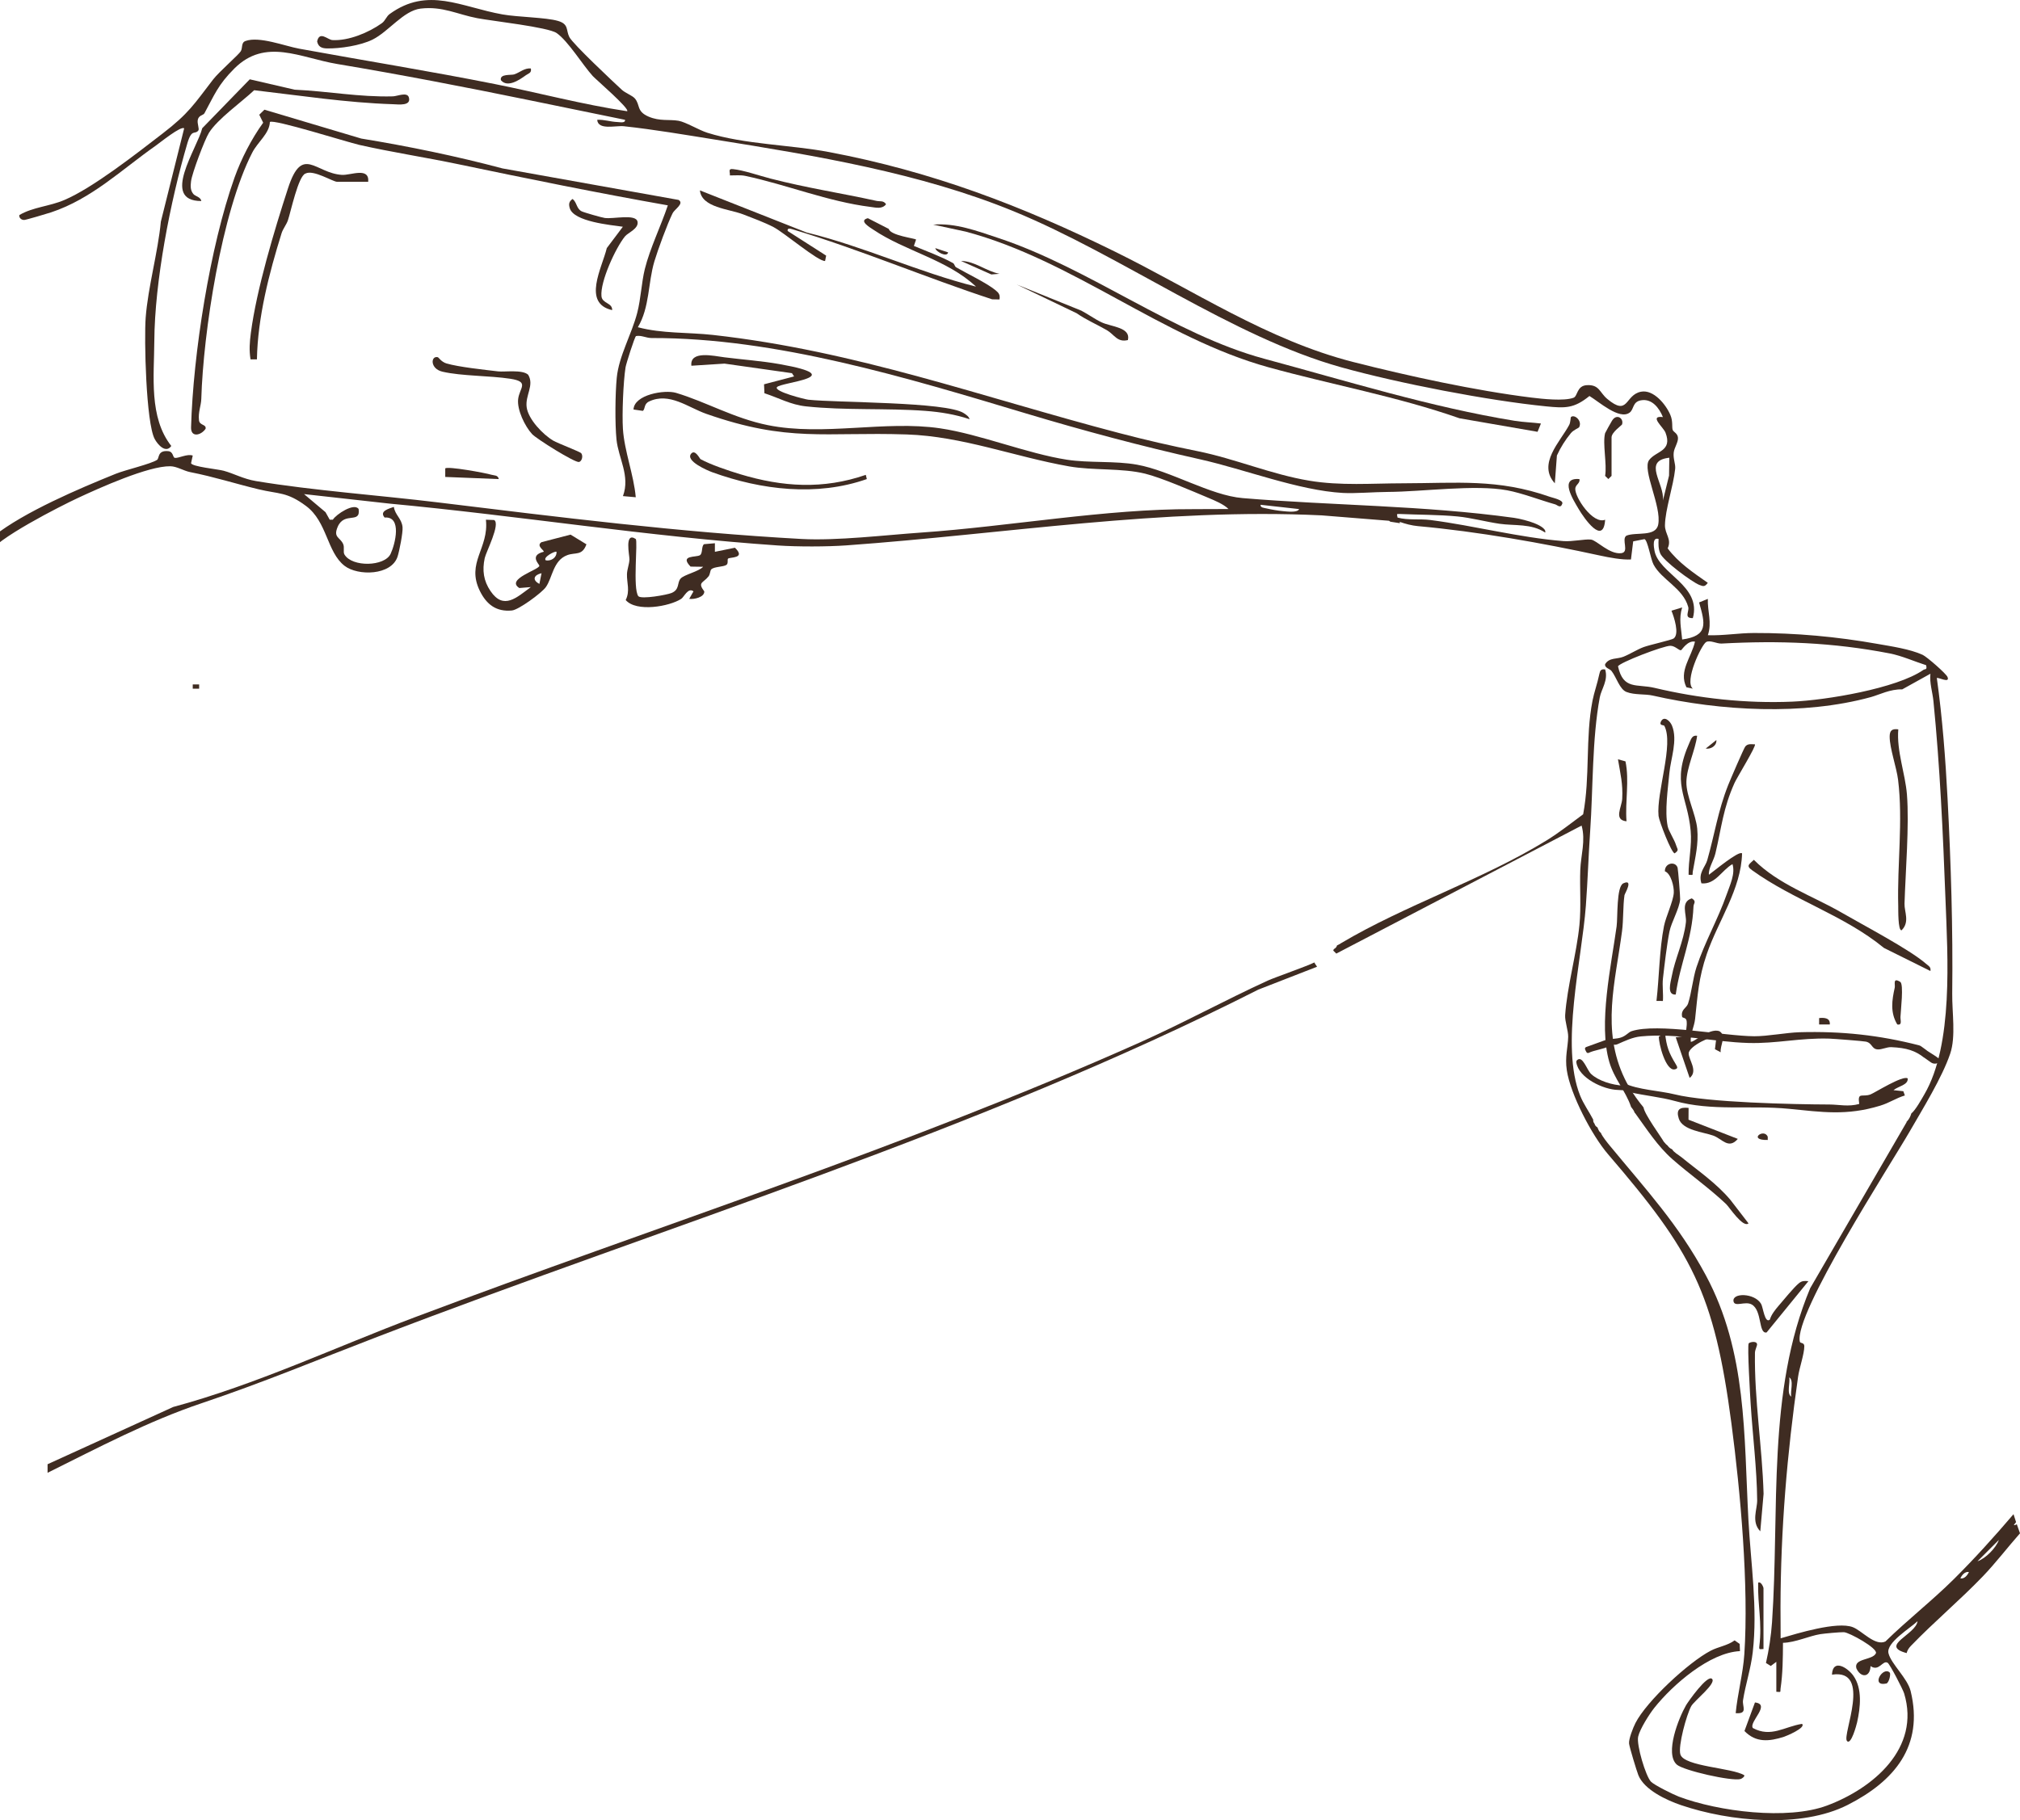 <svg width="618" height="557" viewBox="0 0 618 557" fill="none" xmlns="http://www.w3.org/2000/svg">
<g clip-path="url(#clip0_466_17716)">
<path d="M533.657 506.277C533.272 512.066 531.579 518.403 531.015 524.246C534.861 524.552 532.969 522.172 533.263 520.291C534.01 515.52 535.668 510.588 536.238 505.587C537.78 492.081 535.639 478.543 534.911 465.046C533.518 439.149 534.492 413.766 521.899 390.289C513.558 374.747 503.58 364.033 492.402 350.464C491.992 349.966 490.095 347.65 489.761 346.647C489.568 346.518 489.398 346.354 489.266 346.153C489.083 345.875 488.963 345.576 488.834 345.274C488.796 345.188 488.777 345.135 488.765 345.1C488.752 345.078 488.739 345.056 488.72 345.021C488.695 344.977 488.67 344.933 488.645 344.889C488.62 344.876 488.591 344.867 488.566 344.854L488.468 344.914C488.449 344.861 488.427 344.81 488.405 344.757C488.115 344.549 487.929 344.237 487.844 343.896C487.768 343.792 487.693 343.688 487.627 343.575C487.453 343.282 487.396 342.948 487.431 342.623C486.139 340.143 484.458 337.846 483.415 335.237C477.312 319.997 483.941 293.858 485.18 277.172C485.748 269.555 485.972 261.913 486.501 254.275C487.396 241.364 487.065 226.074 489.442 213.371C489.906 210.888 492.1 208.156 491.078 204.86C489.789 204.671 489.531 205.188 489.288 206.338C488.692 209.187 487.705 211.89 487.214 214.411C484.985 225.872 486.52 237.699 484.351 249.182C480.654 251.902 477.006 254.814 473.082 257.224C453.405 269.313 429.936 276.935 410.24 288.649C409.935 288.831 409.487 289.14 409.055 289.288C409.052 289.304 409.052 289.323 409.046 289.339C408.945 289.704 408.661 290.101 408.321 290.281C408.286 290.3 408.251 290.325 408.22 290.347C408.154 290.407 408.087 290.473 408.021 290.536C407.993 290.659 407.955 290.779 407.901 290.892L408.822 291.812L483.875 252.636C485.165 257.205 483.642 261.734 483.475 266.168C483.27 271.667 483.759 277.496 483.213 283.061C482.365 291.756 479.421 302.06 478.847 310.641C478.724 312.469 479.806 315.463 479.771 317.253C479.705 320.52 478.728 323.341 479.352 327.519C480.442 334.814 486.971 347.397 491.961 353.202C517.618 383.054 524.442 395.549 529.71 435.566C532.484 456.645 535.056 485.199 533.66 506.281L533.657 506.277Z" fill="#3F2C22"/>
<path d="M492.538 319.613C492.674 319.301 492.484 318.942 492.15 318.882C491.409 318.746 490.281 318.541 490.278 318.532C490.278 318.529 491.74 318.926 491.737 318.923C491.693 318.869 492.822 319.055 492.778 319.005C492.645 318.844 492.298 318.532 492.056 318.28C491.911 318.129 491.693 318.078 491.495 318.151L485.256 320.413C484.969 320.517 484.831 320.842 484.95 321.122C485.07 321.403 485.149 321.649 485.36 321.97C485.36 321.97 485.36 321.973 485.36 321.976C485.511 322.209 485.801 322.31 486.051 322.187C487.69 321.368 490.681 321.025 492.182 320.19C492.286 320.13 492.361 320.035 492.406 319.922C492.437 319.84 492.484 319.729 492.532 319.619L492.538 319.613Z" fill="#3F2C22"/>
<path d="M514.343 354.056C513.545 353.404 512.098 352.651 511.569 351.696C511.03 351.491 510.525 351.066 510.201 350.577C509.822 350.284 509.523 349.994 509.217 349.588C509.186 349.547 509.16 349.502 509.135 349.458L509.088 349.493C508.256 347.977 503.13 341.029 502.824 338.889C502.572 338.52 502.295 338.212 501.96 337.799C501.932 337.764 501.907 337.729 501.882 337.695C501.882 337.701 501.882 337.707 501.882 337.714C500.041 335.328 498.373 332.82 497.062 330.097C489.843 315.107 494.19 300.604 496.245 284.962C496.702 281.486 496.513 277.235 496.996 273.932C497.062 273.488 499.899 268.821 496.642 270.308C494.489 271.292 494.959 280.774 494.59 283.471C492.951 295.433 488.941 313.326 492.355 324.986C493.875 330.173 497.276 333.718 498.985 338.637L498.956 338.656C498.982 338.7 499.016 338.754 499.035 338.776C499.092 338.845 499.152 338.914 499.208 338.984C499.593 339.459 499.858 339.866 500.085 340.433C500.104 340.477 500.116 340.525 500.129 340.569C500.17 340.591 500.211 340.61 500.249 340.635C503.839 345.56 507.077 350.694 511.685 354.752C516.95 359.388 522.901 363.532 528.09 368.457C529.058 369.377 533.25 375.85 534.94 374.366L529.389 367.162C524.988 361.963 519.522 358.282 514.349 354.056H514.343Z" fill="#3F2C22"/>
<path d="M579.299 333.604C580.702 332.401 583.866 332.026 583.643 330.006C582.18 328.947 573.565 334.405 572.285 334.896C569.76 335.867 568.237 333.983 568.808 337.824C565.482 338.75 562.598 338 559.704 337.991C548.62 337.953 522.45 337.399 512.315 334.878C507.833 333.765 500.929 333.469 496.941 331.477C497.131 331.641 497.537 332.952 497.729 333.116C497.799 333.176 497.821 333.277 497.887 333.337C498.417 333.645 498.369 333.809 498.738 334.25C499.239 334.849 499.271 333.765 498.738 334.25C503.082 335.243 508.309 335.772 512.265 336.882C523.821 340.124 535.315 338.139 547.328 339.314C557.412 340.301 564.912 341.492 575.182 338.363C578.154 337.458 579.954 336.075 582.773 335.227L582.309 333.923L579.302 333.608L579.299 333.604Z" fill="#3F2C22"/>
<path d="M587.779 320.202C587.564 320.048 587.325 319.934 587.07 319.868C574.974 316.764 563.396 315.513 550.613 315.872C546.509 315.989 540.759 317.126 536.692 317.104C527.402 317.051 507.102 312.942 499.142 315.56C498.234 315.86 497.433 317.023 495.842 317.517C494.54 317.921 492.907 317.895 491.545 318.091C491.586 318.138 491.621 318.185 491.665 318.229C491.684 318.245 491.857 318.425 491.876 318.444C491.974 318.538 492.075 318.633 492.175 318.727C492.314 318.857 492.45 318.989 492.585 319.118C493.184 319.704 494.079 319.874 494.849 319.537C497.172 318.522 499.47 317.397 501.979 317.155C513.208 316.065 524.07 318.85 534.918 319.162C543.482 319.405 550.708 317.552 559.654 317.829C560.99 317.87 570.056 318.57 570.863 318.753C572.862 319.197 572.556 321.021 574.47 321.132C575.765 321.207 577.228 320.382 578.609 320.442C583.328 320.64 586.013 321.551 588.643 323.637C588.649 323.634 588.655 323.628 588.661 323.621C588.661 323.621 589.755 324.396 590.755 325.109C591.681 325.767 592.974 325.562 593.633 324.636C593.648 324.611 593.661 324.598 593.661 324.592C593.907 324.031 589.342 321.516 589.393 321.374L587.772 320.196L587.779 320.202Z" fill="#3F2C22"/>
<path d="M617.017 466.433C616.601 466.685 616.279 466.786 616.122 466.647C616.355 466.367 616.575 466.08 616.799 465.793C616.531 464.983 616.27 464.174 616.018 463.357C610.11 470.281 604.036 477.015 597.721 483.276C591.054 489.888 583.539 495.74 576.828 502.316C573.619 503.81 569.672 499.014 566.838 497.927C562.05 496.089 549.838 499.858 544.766 501.343C544.791 498.179 544.718 494.999 544.728 491.829C544.791 467.854 546.726 444.938 550.109 421.282C550.5 418.537 552.007 414.358 552.013 411.957C552.016 410.76 550.774 411.138 550.648 410.586C548.716 402.138 578.521 356.212 584.302 346.159C588.195 339.387 594.156 329.776 596.643 322.443C598.428 317.183 597.195 309.838 597.264 304.014C597.507 284.287 596.88 264.226 595.843 244.427C595.196 232.118 594.26 219.683 592.555 207.485C592.949 207.179 596.678 209.228 595.821 207.16C595.392 206.124 589.497 200.971 588.198 200.379C584.33 198.614 578.65 197.792 574.495 197.054C561.902 194.817 549.4 193.676 536.608 193.704C531.848 193.714 527.251 194.549 522.501 194.385C523.819 190.468 522.369 187.203 522.495 183.264L519.825 184.352C521.678 190.856 522.709 194.565 514.645 195.696C514.359 192.198 513.542 189.384 514.639 185.883L511.37 186.882C512.142 188.814 513.892 193.994 512.042 195.384C511.452 195.828 504.586 197.369 502.878 198.006C500.797 198.781 498.818 200.105 496.677 200.968C494.704 201.765 492.355 201.148 491.079 203.231C490.839 204.406 492.459 204.589 493.049 205.352C494.553 207.29 495.517 210.939 497.604 211.749C500.119 212.725 503.259 212.309 505.661 212.858C526.318 217.556 551.685 219.009 572.412 213.308C574.877 212.631 578.344 210.825 581.96 210.961L590.588 206.174C590.291 209.051 591.243 211.777 591.521 214.585C593.51 234.611 594.437 254.984 595.203 275.19C595.871 292.811 597.646 319.625 588.741 334.887C588.012 336.138 586.058 339.702 584.75 340.736C584.501 341.653 584.012 342.532 583.407 343.178C583.363 343.225 583.312 343.26 583.265 343.301C583.284 343.326 583.303 343.351 583.325 343.376L553.81 394.212C540.523 425.886 544.473 462.207 542.137 496.427C541.862 500.435 541.178 504.963 540.28 508.893L541.755 509.807L543.451 508.54V517.704C545.087 517.811 544.577 517.868 544.744 516.721C545.428 512.082 545.459 507.396 545.484 502.72C549.248 502.647 553.532 500.605 556.908 500.069C558.198 499.865 562.914 499.433 564.108 499.468C565.725 499.518 574.593 504.424 573.918 505.928C572.872 508.115 567.103 507.387 567.935 510.516C569.262 513.503 572.166 513.396 572.276 509.842C574.899 511.679 576.011 507.872 577.521 508.843C578.19 509.274 582.171 516.935 582.556 518.211C587.621 534.988 573.083 547.247 558.967 552.516C546.837 557.044 525.776 554.356 513.64 549.796C511.997 549.179 506.131 546.27 505.113 545.23C503.496 543.579 500.627 533.964 501.176 531.45C501.68 529.143 504.599 524.536 506.134 522.607C511.758 515.539 523.081 505.685 532.327 505.263L532.235 503.06L530.697 501.973C528.415 503.621 525.751 503.892 523.361 505.143C516.619 508.666 503.767 520.553 500.34 527.29C499.659 528.629 498.225 532.219 498.401 533.58C498.556 534.762 500.7 541.861 501.235 543.21C503.023 547.704 509.841 550.877 514.308 552.396C529.14 557.432 551.042 559.571 565.306 552.314C579.492 545.098 588.652 534.349 584.551 517.521C583.58 513.535 578.59 509.224 577.764 505.921C576.954 502.685 584.46 498.217 586.657 496.102C586.124 500.259 574.836 503.586 583.319 505.868C583.546 504.944 584.015 504.283 584.668 503.608C591.713 496.304 599.569 489.724 606.643 482.369C610.46 478.401 614.208 473.511 618.003 469.209C617.663 468.289 617.335 467.363 617.02 466.433H617.017ZM588.425 205.008C580.229 210.709 558.548 214.273 548.391 214.708C534.105 215.319 519.736 213.715 506.197 210.497C500.766 209.209 496.627 211.203 495.019 203.918C495.255 202.856 509.028 197.54 511.08 197.618C512.571 197.675 513.69 199.128 514.299 198.973C514.557 198.907 516.262 195.923 518.564 196.348C517.486 201.17 513.507 205.345 515.941 210.312L517.917 210.74C515.21 208.534 520.54 197.319 521.971 196.478C523.15 195.781 525.259 197.01 526.684 196.935C544.299 195.986 560.71 196.575 578.152 199.96C581.865 200.681 585.68 202.415 589.28 203.558C589.645 205.115 588.996 204.614 588.428 205.008H588.425ZM547.385 421.499C548.892 422.356 547.644 425.87 548.028 427.383C546.518 426.472 547.773 423.009 547.385 421.499ZM599.755 483.009C600.228 481.943 601.192 480.844 602.374 481.058C601.901 482.123 600.937 483.223 599.755 483.009ZM604.994 477.774L611.535 471.235C610.677 473.697 607.456 476.917 604.994 477.774Z" fill="#3F2C22"/>
<path d="M402.275 294.831C402.209 294.731 402.158 294.627 402.123 294.519C400.037 295.597 389.861 299.161 387.944 300.037C374.717 306.088 361.972 313.083 348.67 319.024C276.611 351.204 200.899 375.229 126.989 403.064C102.386 412.329 78.491 423.674 53.002 430.546L14.553 448.071V450.689C29.993 443.035 45.291 434.914 61.677 429.403C80.326 423.128 97.014 416.17 115.367 409.118C205.318 374.558 299.014 346.376 384.978 302.829L402.943 295.833C402.719 295.499 402.499 295.165 402.275 294.831Z" fill="#3F2C22"/>
<path d="M-3.576 169.534C-1.701 165.094 18.676 154.786 23.827 152.385C30.384 149.332 45.357 142.572 52.103 142.676C54.124 142.708 56.16 144.069 58.162 144.466C65.626 145.941 71.881 147.986 79.09 149.725C85.344 151.232 87.718 150.441 93.622 154.83C100.144 159.68 99.974 168.935 105.415 173.149C109.472 176.291 119.739 176.152 121.634 170.319C122.173 168.661 123.304 162.976 123.156 161.335C122.91 158.65 120.852 157.616 120.493 155.114C118.916 155.681 115.972 156.409 117.674 158.376C123.071 157.934 120.896 166.537 119.5 169.49C117.659 173.385 107.726 173.615 105.39 169.698C104.895 168.869 105.472 167.543 104.974 166.452C104.003 164.335 101.881 164.524 103.328 161.18C105.374 156.45 110.38 160.459 109.721 155.766C108.369 153.74 102.786 157.421 101.834 159.034L100.879 159.041L99.59 156.734L93.014 151.197L119.096 154.103C158.673 157.802 198.216 164.209 238.005 166.922C243.991 167.328 252.991 167.319 258.974 166.89C307.355 163.414 355.696 155.36 404.352 157.708L424.959 159.362C425.11 159.438 425.246 159.535 425.365 159.646C426.343 159.775 427.317 159.932 428.291 160.106C428.269 159.97 428.25 159.835 428.228 159.702C429.993 160.32 431.922 160.83 433.795 161.001C452.198 162.664 471.919 166.175 489.588 170.023C492.352 170.625 496.321 171.365 498.975 171.201L499.659 165.664L503.108 164.981C504.101 165.267 504.983 171.037 505.869 172.726C508.338 177.441 514.907 179.952 516.496 185.732C516.877 187.125 515.052 189.214 517.911 189.151C520.657 179.152 507.464 175.604 506.172 168.494C505.961 167.331 505.46 164.287 507.436 164.937C507.357 166.503 507.329 167.855 507.934 169.351C508.839 171.589 517.596 178.08 519.897 178.994C521.221 179.521 521.596 179.533 522.485 178.355C518.028 175.229 513.466 172.184 510.21 167.807C511.528 164.974 509.337 163.418 509.378 160.723C509.45 155.962 511.953 148.742 512.502 143.486C512.663 141.958 511.843 140.439 512.054 138.497C512.221 136.985 513.517 135.28 513.35 133.865C513.198 132.567 512.007 132.23 511.752 131.577C511.43 130.758 511.89 129.006 511.033 126.98C509.677 123.778 505.885 119.105 502.027 119.874C497.04 120.866 498.297 127.575 491.722 122.073C489.364 120.1 489.32 117.674 485.531 117.86C482.337 118.018 482.731 121.232 481.398 121.723C478.466 122.798 471.859 122.07 468.559 121.667C451.549 119.574 430.526 114.999 413.986 110.773C387.689 104.054 365.27 88.894 341.069 76.985C312.528 62.94 285.166 52.5 253.681 46.538C241.756 44.278 227.797 44.212 216.389 40.62C213.855 39.822 209.788 37.345 207.591 36.961C204.738 36.463 201.895 37.181 198.415 35.681C194.622 34.043 195.949 32.058 194.19 30.088C193.402 29.203 191.328 28.481 190.25 27.482C187.549 24.98 175.292 13.487 174.186 11.338C173.098 9.23 174.11 7.396 170.722 6.403C167.005 5.313 158.459 5.253 153.746 4.415C141.036 2.152 130.908 -4.188 119.219 4.286C118.188 5.032 117.904 6.328 116.807 7.112C112.823 9.961 106.657 12.545 101.698 12.265C100.28 12.186 97.752 9.321 97.023 12.665C97.348 14.278 98.366 14.779 99.968 14.817C104.028 14.909 110.298 13.938 113.967 12.123C118.879 9.69 123.453 3.243 128.692 2.628C135.397 1.84 139.898 4.402 146.039 5.568C150.556 6.425 167.698 8.307 170.302 10.118C173.845 12.586 178.29 19.922 181.364 23.285C182.278 24.283 192.8 33.35 191.87 34.037C178.221 31.988 164.921 28.418 151.414 25.727C131.485 21.756 111.244 18.507 91.538 14.899C87.119 14.089 79.323 11.01 75.102 12.548C73.709 13.056 74.295 14.641 73.662 15.687C73.019 16.749 66.969 22.033 65.236 24.28C59.398 31.859 57.768 34.689 49.742 40.862C41.779 46.988 28.461 57.466 19.681 61.207C15.06 63.176 10.127 63.349 5.934 65.795C5.739 66.627 6.536 67.358 7.432 67.308C8.04 67.273 14.493 65.36 15.612 64.988C28.064 60.86 37.309 51.825 47.586 44.622C48.925 43.683 55.413 38.41 56.343 39.28L49.215 67.818C48.304 77.351 45.285 87.794 44.569 97.207C44.071 103.745 44.667 129.371 47.334 134.35C48.254 136.068 50.722 138.86 52.403 136.471C45.527 127.739 47.145 115.121 47.211 104.373C47.327 86.155 52.09 61.632 57.32 43.85C58.669 39.268 59.561 41.3 60.662 39.967C61.093 39.441 60.242 37.84 60.52 36.621C60.832 35.247 62.212 35.266 62.528 34.689C65.611 29.045 66.676 25.963 71.723 20.943C81.227 11.492 91.835 17.691 103.208 19.591C122.781 22.865 142.209 26.619 161.602 30.592L191.212 36.665C191.388 37.752 189.626 37.367 188.901 37.342C186.748 37.267 184.844 36.551 182.707 36.662C182.956 39.933 188.393 38.363 190.877 38.631C199.943 39.602 209.798 41.281 218.857 42.731C249.334 47.612 281.488 52.894 310.174 64.673C343.137 78.208 376.858 103.068 410.386 112.411C427.796 117.261 455.136 122.574 473.076 124.355C478.851 124.928 481.537 125.032 486.275 121.181C489.112 122.864 495.397 128.587 498.553 126.274C499.962 125.243 499.385 122.978 502.036 122.502C505.406 121.894 507.625 124.865 508.754 127.629C504.35 127.103 508.896 130.698 509.548 132.4C511.748 138.151 506.629 137.959 504.533 140.782C502.323 143.76 508.416 154.969 507.313 160.528C506.547 164.385 500.551 162.724 497.585 163.919C495.946 165.028 498.606 168.958 496.003 169.276C492.384 169.717 488.491 165.321 486.744 165.119C484.84 164.902 481.048 165.8 478.318 165.583C464.675 164.495 451.148 160.881 437.631 159.132C434.331 158.706 430.851 159.267 427.563 158.388C427.49 157.446 426.979 157.225 428.209 157.282C434.019 157.544 440.162 157.487 445.925 158.042C450.02 158.435 454.641 159.683 458.745 160.279C463.354 160.947 468.508 160.153 472.738 162.973C473.177 161.643 470.188 160.414 469.4 160.096C467.77 159.438 464.927 158.7 463.184 158.461C435.617 154.651 407.672 154.717 380.193 152.426C370.238 151.594 358.123 144.05 347.856 142.197C341.12 140.981 333.182 141.724 326.455 140.684C314.215 138.794 299.821 132.869 287.622 131.07C270.719 128.577 251.96 133.544 234.912 130.096C224.554 128.004 216.005 122.965 206.825 120.22C203.335 119.177 193.989 120.765 193.818 125.316L196.681 125.735C197.45 125.114 196.942 123.639 198.563 122.864C204.748 119.911 210.51 124.692 216.102 126.649C241.248 135.453 252.341 132.119 277.383 132.945C294.453 133.506 310.363 139.771 327.083 142.72C334.437 144.018 343.191 143.187 350.344 144.948C355.343 146.18 364.649 150.239 369.756 152.376C371.615 153.151 374.465 154.339 375.846 155.77C372.246 155.738 368.627 155.823 365.018 155.807C338.387 155.688 308.875 161.089 281.888 162.967C270.807 163.739 255.932 165.52 245.239 164.933C208.048 162.898 170.92 158.25 134 153.743C116.073 151.556 95.908 150.132 78.337 147.217C74.444 146.571 71.591 144.913 68.404 144.05C66.604 143.565 58.644 142.802 58.452 141.728L58.966 139.415C57.352 138.775 54.578 140.294 53.499 140.117C52.809 140.004 53.083 138.217 51.454 138.059C48.115 137.738 48.79 140.24 48.049 140.729C46.123 141.999 38.346 143.798 35.411 144.986C24.196 149.517 7.479 156.63 -1.865 164.01C-3.803 165.542 -8.793 169.465 -6.328 171.961C-3.021 175.31 -3.791 170.048 -3.576 169.534ZM510.711 140.067L510.629 145.544L508.757 153.151C509.305 147.923 502.361 140.99 510.711 140.07V140.067ZM385.668 154.471L397.445 155.782C397.01 156.976 393.578 156.504 392.55 156.419C391.15 156.302 388.84 155.921 387.487 155.584C386.828 155.42 385.517 155.398 385.668 154.471Z" fill="#3F2C22"/>
<path d="M195.146 100.134C202.579 102.12 210.51 101.647 218.145 102.498C261.943 107.373 300.452 121.553 342.463 132.532C350.782 134.707 358.026 136.371 366.395 138.063C377.879 140.382 388.915 145.159 400.566 147.097C410.181 148.698 419.672 147.907 429.237 147.895C445.673 147.869 458.25 146.426 474.189 152.039C475.071 152.351 478.362 153.009 477.974 154.128C477.426 155.722 476.474 154.534 475.815 154.348C471.159 153.034 465.668 150.892 461.122 150.044C451.23 148.203 435.298 150.479 424.622 150.535C420.423 150.557 414.581 151.052 410.859 150.847C397.316 150.101 380.811 143.615 367.167 140.562C349.3 136.563 331.59 131.83 313.808 126.491C277.327 115.544 237.292 103.355 199.373 103.443C197.677 103.446 196.227 102.523 194.581 102.841C194.153 103.109 191.546 111.34 191.379 112.408C190.685 116.867 190.285 126.665 190.575 131.225C191.007 138.028 193.891 145.248 194.506 152.165L190.584 151.815C192.867 145.642 189.185 140.199 188.611 134.496C188.122 129.636 188.214 120.507 188.69 115.607C189.339 108.926 193.251 102.321 194.963 95.697C196.072 91.399 196.265 86.401 197.283 82.308C198.859 75.977 202.223 69.088 204.319 62.842C182.795 59.042 161.369 54.677 140.018 50.212C130.161 48.151 119.837 46.582 109.891 44.332C106.326 43.525 83.557 36.325 82.57 37.339C82.425 40.878 78.885 43.39 77.186 46.679C67.82 64.821 62.175 101.801 61.585 122.061C61.525 124.163 60.577 126.157 60.882 128.631C61.087 130.282 63.171 129.762 62.897 131.218C61.478 133.282 58.367 133.96 58.455 130.774C59.079 108.35 64.233 75.457 71.751 54.34C73.775 48.658 76.965 42.447 80.518 37.547L79.317 35.105L80.893 33.567L110.512 42.397C124.953 44.76 139.542 47.76 153.746 51.539L207.607 61.178C209.426 62.303 206.393 63.996 205.769 65.269C204.186 68.493 201.261 76.43 200.199 79.991C198.222 86.631 198.79 94.027 195.149 100.131L195.146 100.134Z" fill="#3F2C22"/>
<path d="M471.436 129.595L470.402 132.138L446.514 127.998C427.521 121.339 407.52 117.759 388.13 112.405C355.563 103.415 328.293 79.61 295.455 70.881L285.5 68.735C292.356 68.177 298.919 70.68 305.325 72.797C333.34 82.052 359.018 102.29 386.822 109.79C411.76 116.514 437.949 124.642 463.417 128.776C465.983 129.192 468.835 129.274 471.436 129.598V129.595Z" fill="#3F2C22"/>
<path d="M536.9 227.77C537.395 228.245 531.434 237.888 530.684 239.549C527.156 247.364 526.696 253.229 524.811 261.167C524.285 263.382 522.636 265.682 522.822 267.686C524.174 266.732 532.023 260.164 532.969 261.148C532.692 272.105 525.64 281.823 522.185 291.92C519.632 299.379 519.395 304.521 518.598 311.836C518.342 314.174 517.119 316.326 517.264 318.737C517.829 319.361 522.819 314.486 525.999 315.538C528.357 316.919 526.185 319.859 526.422 322.011L524.672 321.062L525.114 317.438C524.256 316.572 516.738 320.06 516.637 322.317C516.552 324.226 519.648 327.734 516.933 329.858L512.678 317.438L515.376 317.057C515.827 315.617 516.167 314.01 516.016 312.491C515.893 311.262 514.717 311.606 514.626 311.13C514.181 308.877 515.988 308.502 516.442 307.124C517.529 303.828 517.914 299.347 519.026 295.963C521.529 288.34 525.602 281.287 528.238 273.756C529.234 270.91 530.971 267.349 530.034 264.425C526.718 266.319 524.792 270.753 520.54 270.315C519.487 267.122 521.719 265.326 522.311 263.253C524.606 255.208 525.564 248.215 528.729 240.217C529.338 238.682 533.515 228.958 533.959 228.428C534.757 227.473 535.866 227.776 536.903 227.776L536.9 227.77Z" fill="#3F2C22"/>
<path d="M151.184 159.135C153.182 160.314 148.706 168.876 148.296 170.785C147.495 174.513 147.927 177.734 150.077 180.888C154.084 186.769 158.071 182.842 162.406 179.656L158.888 179.943C154.563 177.233 165.041 174.331 165.013 173.117C165.003 172.676 161.842 169.966 166.337 168.847C166.63 168.46 163.887 167.045 165.675 165.907L174.558 163.601L179.416 166.566C178.104 170.165 176.099 168.945 173.571 169.872C169.202 171.476 169.045 176.77 166.996 179.662C165.747 181.427 158.683 186.617 156.618 186.816C151.874 187.27 148.867 185.016 146.814 180.847C142.537 172.159 149.633 167.836 148.662 159.038L151.184 159.132V159.135ZM170.264 168.866C169.88 168.482 165.917 170.584 166.999 171.479C168.644 171.75 170.356 170.637 170.264 168.866ZM165.022 178.679L165.678 175.408C163.348 175.925 162.699 177.466 165.022 178.679Z" fill="#3F2C22"/>
<path d="M237.701 118.475C236.699 119.801 246.288 122.206 247.275 122.313C256.183 123.271 289.532 122.918 294.875 126.435C295.546 126.876 296.438 127.452 296.624 128.281C292.28 126.819 287.735 126.082 283.132 125.735C271.15 124.834 258.538 125.65 246.553 124.349C241.809 123.835 238.3 121.764 233.871 120.34L233.751 117.599L242.94 115.188L242.291 114.198L221.656 111.271L211.521 111.92C210.992 107.155 218.381 108.926 221.631 109.339C227.059 110.029 232.976 110.442 238.527 111.428C260.606 115.358 238.864 116.943 237.707 118.475H237.701Z" fill="#3F2C22"/>
<path d="M194.483 164.937C195.224 165.422 193.516 180.116 195.297 182.451C196.305 183.444 204.079 182.032 205.453 181.459C208.016 180.39 207.08 178.323 208.237 177.041C209.324 175.834 213.722 174.923 215.118 173.445L211.273 173.385C207.736 169.739 213.107 170.631 214.17 169.881C215.036 169.266 214.545 167.139 215.396 166.525L218.715 166.235V168.86L224.846 167.612C228.339 170.971 223.295 170.429 222.738 170.952C222.444 171.23 222.883 172.399 222.262 172.849C221.319 173.53 218.416 173.351 217.574 174.271C217.252 174.624 217.271 175.745 216.773 176.376C215.118 178.471 213.312 178.112 215.471 180.98C215.544 182.773 212.284 183.485 210.863 183.252L212.165 180.961C210.503 179.685 209.302 182.681 208.404 183.264C204.82 185.59 194.682 187.396 191.429 183.62C192.819 180.806 191.738 178.352 191.816 175.73C191.861 174.17 192.516 172.717 192.576 171.154C192.617 170.083 190.943 162.602 194.486 164.93L194.483 164.937Z" fill="#3F2C22"/>
<path d="M59.164 59.376C59.716 60.053 61.418 60.274 61.585 61.519C49.042 61.516 60.327 45.482 61.875 39.236L76.416 24.271L90.113 27.441C100.336 27.904 109.91 29.76 120.205 29.486C121.52 29.452 124.571 28.059 125.082 29.789C125.886 32.505 121.945 31.947 120.199 31.891C105.995 31.431 91.749 29.228 77.763 27.608C73.996 31.163 66.588 36.391 63.93 40.639C62.616 42.74 58.716 53.083 58.445 55.494C58.284 56.924 58.193 58.188 59.158 59.376H59.164Z" fill="#3F2C22"/>
<path d="M112.652 55.635H103.157C101.827 55.635 95.866 51.81 93.448 53.114C91.27 53.833 88.959 64.828 88.086 67.405C87.619 68.782 86.573 69.999 86.15 71.36C82.336 83.59 78.834 97.144 78.604 109.963H76.646C76.189 107.08 76.378 104.745 76.75 101.88C78.484 88.566 83.925 70.5 88.114 57.614C92.484 44.174 96.421 53.029 104.632 53.515C107.315 53.672 113.052 51.013 112.652 55.635Z" fill="#3F2C22"/>
<path d="M161.599 114.693C163.519 117.933 160.634 120.942 161.129 124.626C161.624 128.31 166.116 132.992 169.268 134.845C170.662 135.665 177.505 138.233 177.84 138.712C178.486 139.632 177.959 141.217 177.13 141.375C175.854 141.617 164.155 134.316 162.778 132.825C160.59 130.456 158.141 125.395 158.522 122.133C158.926 118.679 162.113 116.826 156.133 115.906C149.756 114.926 141.292 115.112 135.381 113.745C131.497 112.846 131.762 108.8 133.925 109.304C134.224 109.374 135.015 110.754 136.598 111.22C140.343 112.32 148.176 113.146 152.369 113.647C154.336 113.883 159.884 113.02 161.602 114.693H161.599Z" fill="#3F2C22"/>
<path d="M298.589 87.699C289.847 79.459 276.841 76.812 267.22 70.305C266.249 69.649 262.498 67.519 265.515 66.772L271.923 70.055C272.387 72.082 280.003 72.933 280.261 73.314L279.596 75.261C283.265 76.774 288.186 78.605 291.578 80.514C292.003 80.754 292.089 81.558 292.524 81.807C295.764 83.663 301.776 86.559 304.455 88.72C305.546 89.6 306.019 90.126 305.789 91.635L303.544 91.597C283.089 84.901 263.094 76.352 242.474 70.169C241.85 69.983 240.791 69.646 240.98 70.686L252.757 78.224L252.423 79.865C250.295 80.032 239.981 71.228 236.624 69.479C233.944 68.086 230.284 66.728 227.397 65.612C223.021 63.917 214.665 63.545 214.132 58.264L246.749 71.14C264.462 75.472 280.999 83.307 298.586 87.706L298.589 87.699Z" fill="#3F2C22"/>
<path d="M580.765 223.188C580.21 229.799 582.902 236.744 583.409 243.122C584.153 252.485 582.974 266.694 582.669 276.523C582.59 279.025 584.365 282.16 581.751 284.694C580.632 284.71 580.777 278.388 580.746 277.222C580.408 264.504 582.246 251.231 580.702 238.635C580.241 234.869 578.133 228.976 578.123 225.441C578.117 223.515 578.883 222.932 580.768 223.191L580.765 223.188Z" fill="#3F2C22"/>
<path d="M590.587 297.138L576.377 290.079C564.199 280.077 548.706 275.454 536.015 266.287C534.054 264.869 535.198 264.472 536.576 263.117C544.141 270.702 554.629 274.172 563.547 279.34C570.056 283.112 584.264 290.561 589.226 294.904C589.973 295.559 590.843 295.906 590.587 297.138Z" fill="#3F2C22"/>
<path d="M187.287 94.9C178.047 92.792 184.182 81.967 185.644 75.917L190.559 69.384C186.861 68.855 175.513 67.84 174.309 63.696C173.943 62.436 174.075 61.664 175.176 60.885C176.522 61.925 176.326 63.822 177.937 64.657C178.618 65.01 184.119 66.583 185.052 66.706C187.697 67.062 194.559 65.37 195.045 67.837C195.464 69.967 192.132 71.199 191.214 72.324C188.321 75.876 183.58 86.222 184.011 90.646C184.235 92.934 187.397 92.618 187.284 94.903L187.287 94.9Z" fill="#3F2C22"/>
<path d="M523.806 513.781C525.111 515.208 518.337 520.436 517.413 522.109C516.007 524.656 513.324 534.324 514.1 536.879C515.235 540.604 529.947 540.948 533.629 543.238C533.868 543.547 533.03 544.256 532.506 544.404C529.836 545.161 514.986 541.792 512.987 539.977C509.245 536.577 513.586 525.711 515.824 521.832C516.436 520.776 522.416 512.262 523.803 513.781H523.806Z" fill="#3F2C22"/>
<path d="M535 411.091C535.211 410.741 537.417 410.177 537.559 411.358C537.613 411.812 536.923 413.063 536.91 413.971C536.702 428.366 539.142 442.764 539.552 457.134L538.543 468.604C535.734 465.673 537.616 461.923 537.591 459.097C537.499 449.397 536.22 439.408 535.602 429.667C535.466 427.515 534.52 411.885 535 411.091Z" fill="#3F2C22"/>
<path d="M214.327 140.511C217.448 142.213 222.942 144.06 226.432 145.109C239.46 149.032 251.83 149.823 264.884 145.311L265.196 146.6C249.929 151.982 232.9 149.959 217.88 144.498C216.562 144.019 209.413 141.003 211.515 138.759C212.719 137.473 214.069 140.373 214.324 140.514L214.327 140.511Z" fill="#3F2C22"/>
<path d="M509.16 222.078C509.037 221.851 507.584 222.078 508.101 220.903C508.993 218.877 510.906 220.528 511.527 222.044C513.359 226.518 511.124 232.191 510.723 236.609C510.291 241.373 509.257 248.161 510.206 252.816C510.528 254.401 512.258 256.865 512.813 258.724C513.173 259.925 513.797 260.101 512.353 261.129C511.369 261.088 507.574 251.25 507.42 249.699C506.698 242.524 512.192 227.65 509.163 222.075L509.16 222.078Z" fill="#3F2C22"/>
<path d="M508.747 306.308L506.783 306.299C507.625 299.048 507.669 290.502 509.081 283.392C509.649 280.534 511.896 275.867 512.076 273.245C512.205 271.351 511.203 267.267 509.359 266.634C509.261 264.107 512.533 263.401 513.242 265.512C513.397 265.972 514.084 274.569 514.027 275.215C513.775 278.123 511.338 282.185 510.755 285.072C509.983 288.904 509.217 295.395 508.763 299.442C508.517 301.644 508.914 304.071 508.75 306.305L508.747 306.308Z" fill="#3F2C22"/>
<path d="M519.222 225.151C518.661 229.569 516.019 234.86 515.934 239.25C515.852 243.595 518.834 249.173 519.25 253.591C519.692 258.267 518.673 262.2 517.895 266.706C517.706 267.803 518.292 267.825 516.609 267.686C516.546 263.149 517.665 258.898 517.249 254.284C516.253 243.242 511.184 239.959 516.937 227.117C517.409 226.062 517.762 224.908 519.219 225.154L519.222 225.151Z" fill="#3F2C22"/>
<path d="M553.27 392.048L540.485 407.738C537.925 408.311 539.18 401.066 535.948 399.201C533.95 398.048 530.728 400.074 530.359 398.249C529.814 395.542 536.79 395.602 538.789 398.993C539.413 400.049 539.901 405.116 541.474 403.818C541.891 402.311 543.129 400.77 544.135 399.598C545.617 397.877 548.794 393.967 550.332 392.706C551.332 391.887 552.073 391.956 553.27 392.051V392.048Z" fill="#3F2C22"/>
<path d="M223.296 53.669C223.416 52.632 222.634 51.573 224.232 51.744C227.552 52.096 232.286 53.757 235.741 54.649C246.929 57.539 257.07 59.036 268.194 61.478C269.235 61.705 270.332 61.289 271.079 62.508C269.893 64.071 267.933 63.52 266.347 63.321C253.328 61.692 240.81 56.556 228.053 53.83C226.483 53.496 224.872 53.716 223.293 53.669H223.296Z" fill="#3F2C22"/>
<path d="M512.675 304.339C509.888 304.55 511.111 300.617 511.43 298.884C512.454 293.281 515.096 288.245 515.786 282.248C516.067 279.806 514.03 276.034 517.592 274.909C519.14 275.88 518.15 276.371 518.109 277.367C517.703 287.483 514.043 294.642 512.675 304.342V304.339Z" fill="#3F2C22"/>
<path d="M536.27 528.799C541.822 531.793 545.907 528.383 551.304 527.523C552.653 528.695 546.471 531.267 545.781 531.484C541.295 532.905 537.238 533.362 533.701 529.71L536.913 520.975C541.929 521.526 534.962 526.965 536.27 528.796V528.799Z" fill="#3F2C22"/>
<path d="M565.06 532.754C563.509 530.952 572.881 510.557 560.474 512.466C560.704 507.412 565.284 510.339 567.024 512.794C569.823 516.74 569.171 522.522 568.168 527.035C567.995 527.81 566.309 534.207 565.06 532.754Z" fill="#3F2C22"/>
<path d="M345.073 104.064C341.801 104.861 340.924 102.365 338.62 101.029C335.572 99.264 332.29 97.887 329.393 95.855L311.034 87.057L330.834 95.07C332.877 96.132 335.011 97.708 337.066 98.656C340.02 100.021 346.009 100.144 345.073 104.061V104.064Z" fill="#3F2C22"/>
<path d="M516.606 339.034L516.584 342.639L531.664 348.516C528.837 351.834 526.857 348.478 524.165 347.511C521.126 346.421 514.768 345.901 513.62 342.33C512.735 339.582 513.8 338.728 516.609 339.031L516.606 339.034Z" fill="#3F2C22"/>
<path d="M483.09 130.79C483.014 130.922 481.353 131.615 480.6 132.535C478.898 134.618 477.429 136.925 476.322 139.389L475.685 147.904C470.301 141.939 477.315 135.211 480.08 130.037C480.508 129.233 480.508 127.708 480.603 127.626C481.735 126.646 484.203 128.861 483.09 130.79Z" fill="#3F2C22"/>
<path d="M483.213 146.612C483.484 147.929 482.006 148.295 481.94 149.524C481.798 152.18 487.336 160.55 491.078 159.044C490.549 167.07 484.682 158.675 482.942 155.716C481.202 152.757 476.934 146.032 483.213 146.609V146.612Z" fill="#3F2C22"/>
<path d="M491.075 132.539C491.132 132.331 492.885 129.23 493.175 128.748C494.584 126.435 496.838 128.01 496.258 129.873C496.166 130.163 493.039 132.255 493.039 133.846V145.626L492.056 146.593L491.072 145.626C491.687 142.087 490.24 135.636 491.072 132.535L491.075 132.539Z" fill="#3F2C22"/>
<path d="M497.616 251.325C493.581 250.925 496.157 247.033 496.299 244.446C496.551 239.823 495.731 236.76 495.003 232.351L497.301 232.991C498.537 238.966 497.153 245.209 497.616 251.325Z" fill="#3F2C22"/>
<path d="M152.589 146.603L136.219 145.95V143.341C136.928 142.601 148.51 144.718 150.325 145.273C151.202 145.541 152.359 145.323 152.589 146.603Z" fill="#3F2C22"/>
<path d="M496.589 332.196C497.103 332.218 497.484 332.732 497.289 333.207C497.021 333.85 496.025 333.557 494.978 333.535C490.587 333.444 482.936 329.902 482.268 325.077C482.233 324.816 482.325 324.551 482.523 324.381C484.216 322.925 485.464 327.393 486.776 328.641C489.011 330.762 493.345 332.07 496.589 332.202V332.196Z" fill="#3F2C22"/>
<path d="M581.364 300.469C582.489 301.162 581.499 309.311 581.427 311.221C581.389 312.223 582.032 313.811 580.453 313.496C578.243 309.841 578.826 306.044 579.677 302.234C579.888 301.288 578.968 298.997 581.364 300.469Z" fill="#3F2C22"/>
<path d="M539.523 504.614C538.413 504.626 538.095 504.992 538.259 503.69C539.145 496.603 537.71 491.173 537.893 484.323C538.782 483.831 539.523 485.744 539.523 485.961V504.614Z" fill="#3F2C22"/>
<path d="M509.4 316.124C509.863 320.306 510.572 322.175 512.672 325.625C513.17 326.445 513.491 327.031 512.341 327.245C509.598 327.759 507.42 319.295 507.518 317.205L509.4 316.124Z" fill="#3F2C22"/>
<path d="M162.405 20.95C162.708 22.339 161.696 22.437 160.886 23.023C158.893 24.47 155.275 26.946 153.245 24.536C152.816 22.509 156.387 23.08 157.343 22.755C159.07 22.166 160.438 20.767 162.405 20.95Z" fill="#3F2C22"/>
<path d="M305.785 83.786L303.291 83.984L294.008 79.856C298.345 79.925 301.643 82.988 305.785 83.786Z" fill="#3F2C22"/>
<path d="M578.145 511.817C578.502 512.167 578.044 514.679 577.187 515.161C572.14 516.295 576.052 509.766 578.145 511.817Z" fill="#3F2C22"/>
<path d="M559.814 313.499H556.539L556.545 311.542C558.163 311.366 559.991 311.498 559.811 313.499H559.814Z" fill="#3F2C22"/>
<path d="M540.828 348.844C534.521 348.986 539.731 345.065 540.825 347.876V348.844H540.828Z" fill="#3F2C22"/>
<path d="M521.845 229.068L525.111 226.455C525.252 228.226 523.408 229.329 521.845 229.068Z" fill="#3F2C22"/>
<path d="M290.074 77.24C289.702 78.92 286.253 76.982 286.149 75.93L290.074 77.24Z" fill="#3F2C22"/>
<path d="M60.926 209.445H58.969V210.746H60.926V209.445Z" fill="#3F2C22"/>
</g>
<defs>
<clipPath id="clip0_466_17716">
<rect width="625" height="557" fill="white" transform="translate(-7)"/>
</clipPath>
</defs>
</svg>
